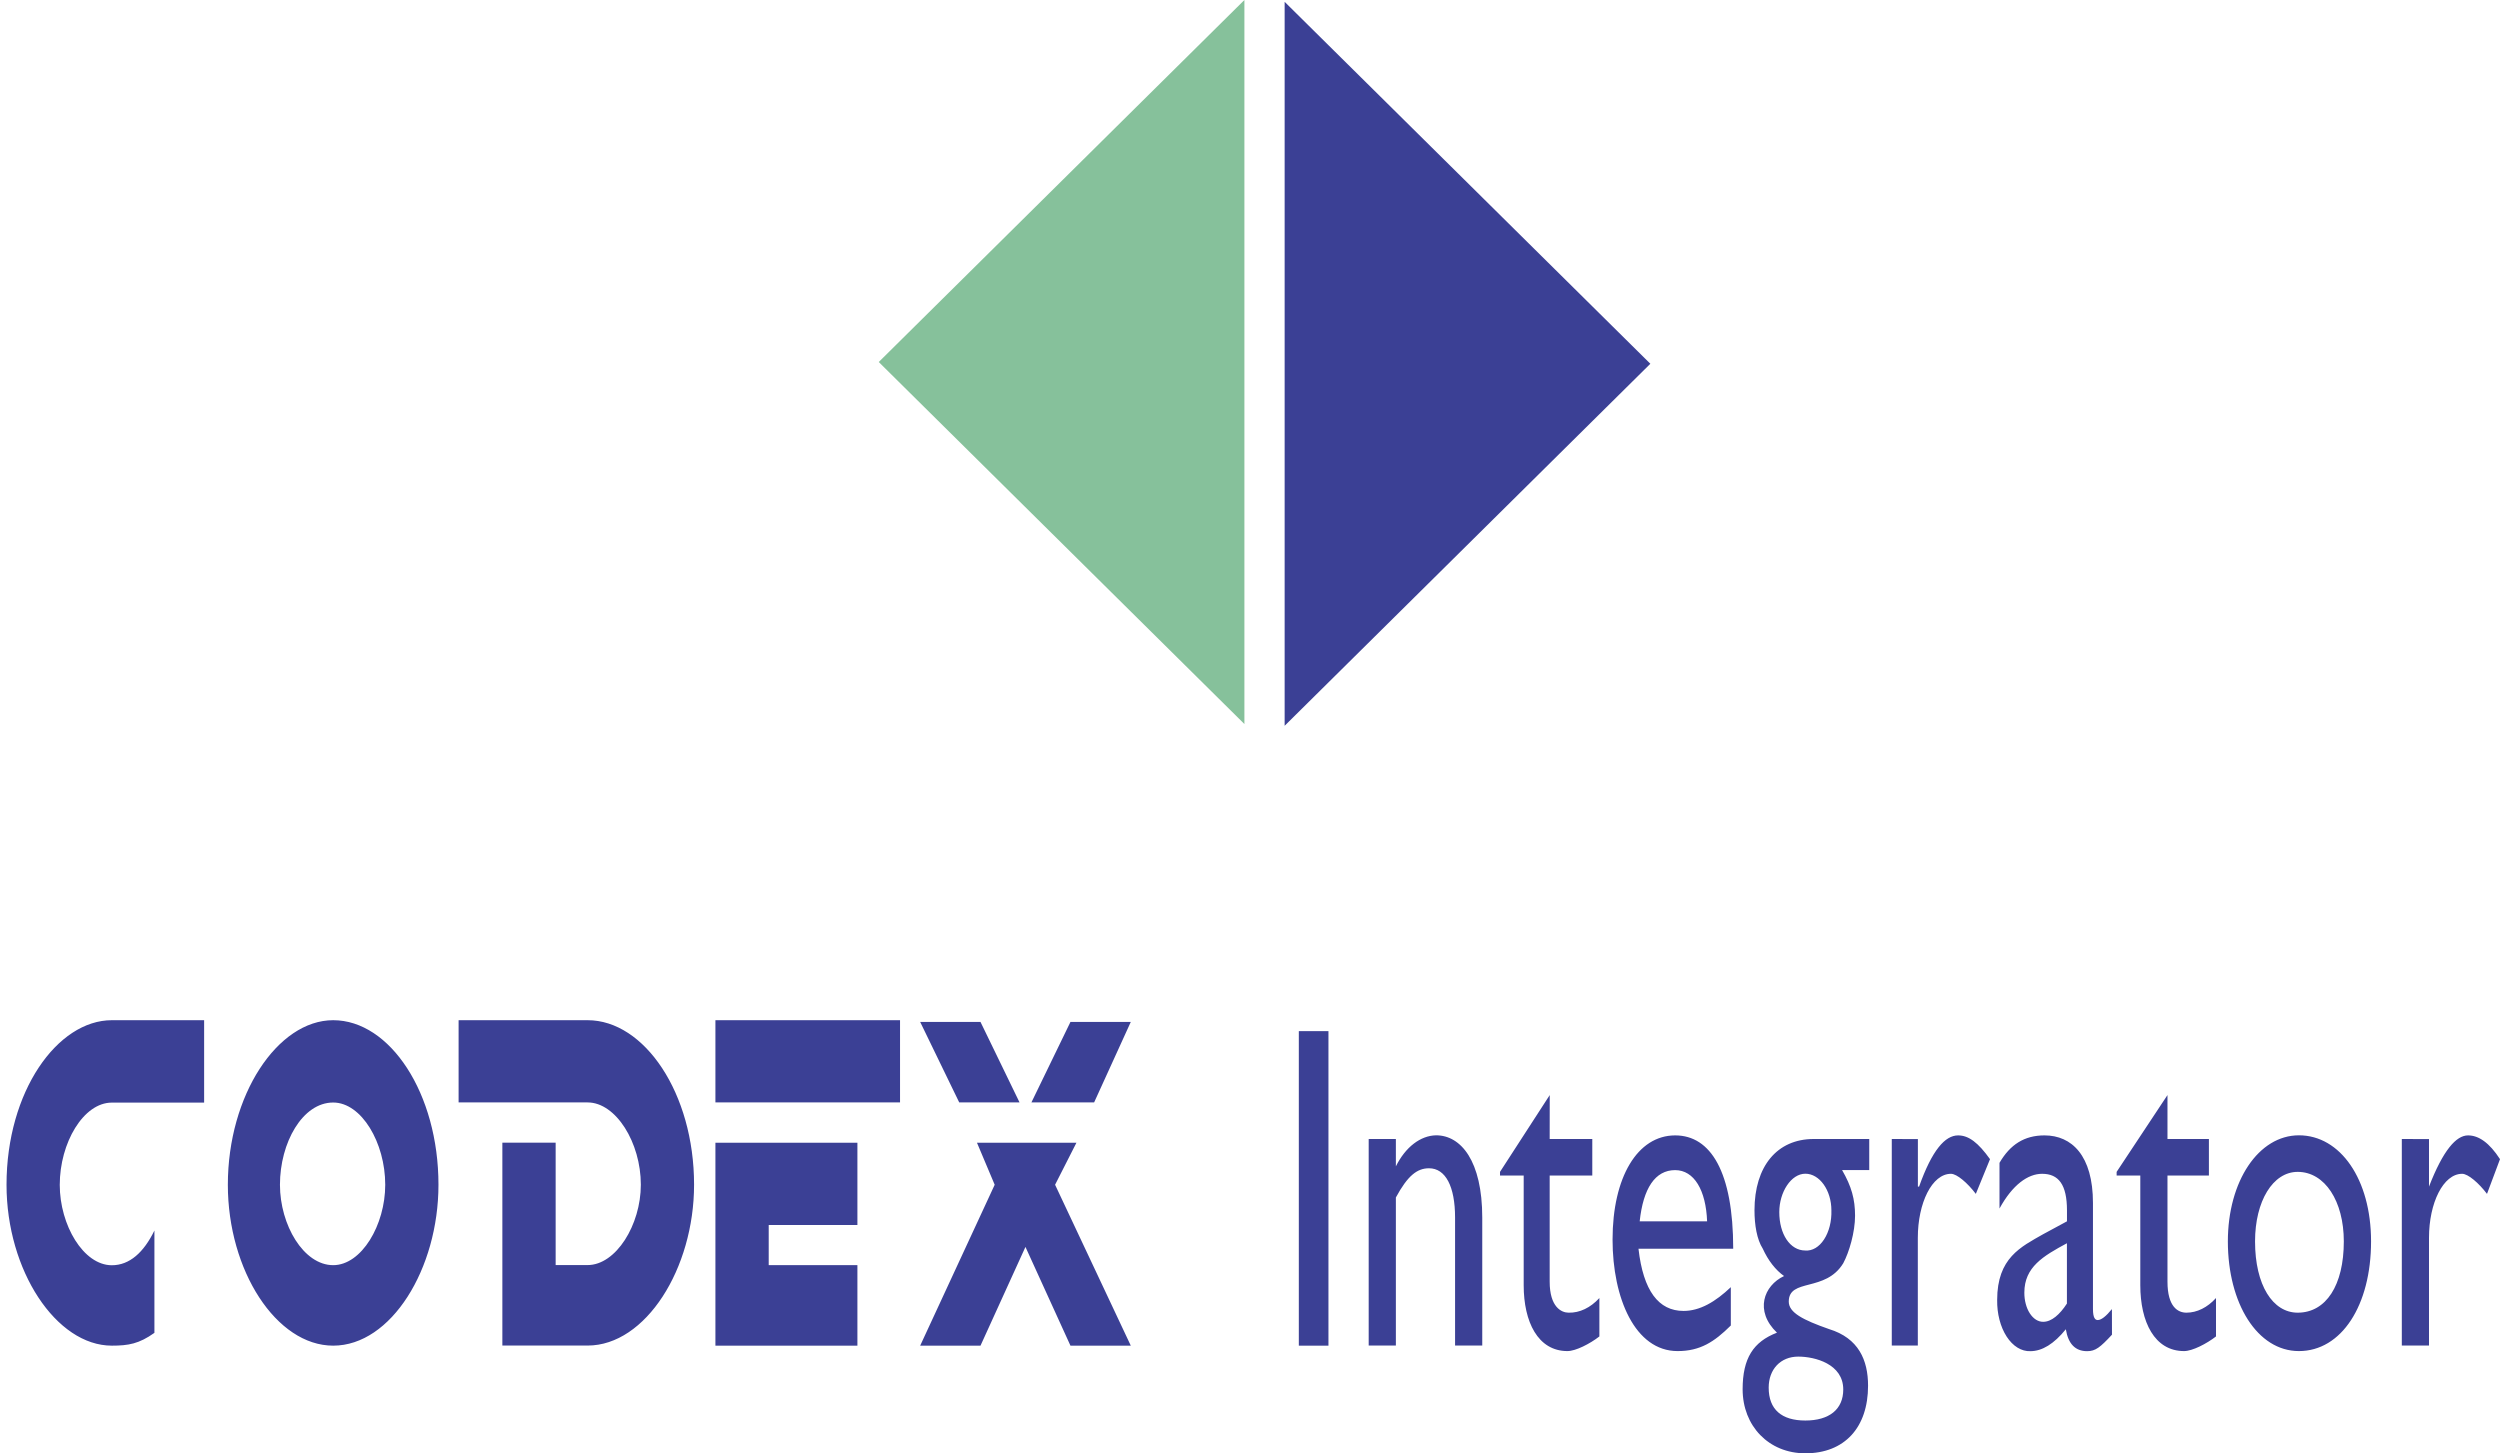 <svg width="215" height="125" viewBox="0 0 215 125" fill="none" xmlns="http://www.w3.org/2000/svg">
<path d="M17.555 87.737H9.619C4.934 87.737 0.561 93.867 0.561 101.889C0.561 109.271 4.836 115.726 9.619 115.726C11.044 115.726 11.957 115.567 13.28 114.625V105.825C12.362 107.71 11.142 108.811 9.619 108.811C7.174 108.811 5.139 105.358 5.139 101.897C5.139 98.285 7.174 94.824 9.619 94.824H17.555V87.737ZM28.654 87.737C23.871 87.737 19.595 94.176 19.595 101.889C19.595 109.271 23.768 115.726 28.654 115.726C33.637 115.726 37.708 109.12 37.708 101.889C37.708 94.025 33.539 87.737 28.654 87.737ZM28.654 108.804C26.111 108.804 24.076 105.35 24.076 101.889C24.076 98.278 26.009 94.817 28.654 94.817C31.094 94.817 33.13 98.278 33.13 101.889C33.13 105.35 31.094 108.804 28.654 108.804ZM50.534 87.737H39.44V94.809H50.534C52.974 94.809 55.112 98.27 55.112 101.882C55.112 105.343 52.974 108.796 50.534 108.796H47.786V98.27H43.203V115.718H50.534C55.517 115.718 59.69 109.113 59.69 101.882C59.69 94.025 55.42 87.737 50.534 87.737ZM77.403 87.737H61.526V94.809H77.403V87.737ZM73.737 108.804H66.109V105.35H73.737V98.278H61.526V115.726H73.737V108.804ZM92.059 87.887L88.701 94.809H94.094L97.248 87.887H92.059ZM84.323 87.887H79.135L82.493 94.809H87.681L84.323 87.887ZM90.737 101.889L92.572 98.278H84.021L85.543 101.889L79.135 115.726H84.323L88.189 107.235L92.059 115.726H97.248L90.737 101.889ZM114.247 88.679H111.699V115.726H114.247V88.679ZM120.045 97.954H117.707V115.718H120.045V102.983C121.065 101.098 121.876 100.472 122.896 100.472C124.321 100.472 125.136 102.04 125.136 104.709V115.718H127.474V104.709C127.474 99.838 125.639 97.637 123.506 97.637C122.836 97.65 122.177 97.897 121.578 98.359C120.978 98.821 120.454 99.487 120.045 100.306V97.954ZM133.277 94.176L129.001 100.781V101.098H131.037V110.53C131.037 113.675 132.257 116.193 134.8 116.193C135.512 116.193 136.732 115.567 137.547 114.934V111.631C136.774 112.472 135.848 112.913 134.902 112.89C134.287 112.89 133.272 112.415 133.272 110.221V101.098H136.937V97.954H133.272L133.277 94.176ZM148.851 110.696C147.529 111.948 146.206 112.74 144.781 112.74C142.643 112.74 141.32 111.013 140.91 107.394H149.056C149.056 100.789 147.123 97.644 144.068 97.644C140.813 97.644 138.68 101.256 138.68 106.602C138.68 111.639 140.613 116.193 144.273 116.193C146.206 116.193 147.426 115.409 148.851 113.991V110.696ZM141.013 105.034C141.315 102.206 142.335 100.63 144.063 100.63C145.693 100.63 146.713 102.357 146.811 105.034H141.013ZM160.755 97.954H155.977C152.824 97.954 150.886 100.306 150.886 104.084C150.886 105.343 151.091 106.594 151.599 107.386C152.064 108.407 152.695 109.219 153.429 109.739C151.677 110.561 150.872 112.747 152.819 114.61C150.784 115.394 149.866 116.811 149.866 119.48C149.866 122.625 152.107 124.985 155.26 124.985C158.618 124.985 160.653 122.783 160.653 119.171C160.653 116.97 159.838 115.077 157.295 114.3C155.055 113.516 153.834 112.883 153.834 111.94C153.834 109.897 156.987 111.156 158.52 108.638C159.027 107.695 159.535 105.969 159.535 104.551C159.535 103.134 159.232 102.033 158.417 100.623H160.755V97.954ZM157.5 104.091C157.514 104.551 157.465 105.01 157.358 105.44C157.25 105.869 157.085 106.259 156.874 106.584C156.663 106.909 156.411 107.162 156.133 107.328C155.855 107.493 155.557 107.567 155.26 107.544C153.937 107.544 153.019 106.127 153.019 104.242C153.019 102.515 154.039 100.939 155.26 100.939C156.48 100.939 157.5 102.357 157.5 104.091ZM158.52 119.496C158.52 121.222 157.295 122.165 155.26 122.165C153.224 122.165 152.107 121.222 152.107 119.337C152.107 117.761 153.127 116.668 154.65 116.668C156.075 116.668 158.52 117.294 158.52 119.496ZM162.693 97.954V115.718H164.933V106.444C164.933 103.458 166.153 100.947 167.784 100.947C168.291 100.947 169.209 101.731 169.921 102.674L171.141 99.688C170.126 98.27 169.311 97.644 168.398 97.644C167.281 97.644 166.158 98.903 165.041 102.048H164.938V97.961L162.693 97.954ZM181.625 112.581C181.118 113.207 180.708 113.524 180.405 113.524C180.2 113.524 179.995 113.365 179.995 112.581V103.458C179.995 99.371 178.165 97.644 175.827 97.644C174.099 97.644 172.874 98.428 171.957 100.004V103.933C173.074 101.889 174.402 100.947 175.622 100.947C177.047 100.947 177.76 101.889 177.76 104.091V105.034L175.724 106.134C173.792 107.235 171.756 108.178 171.756 111.797C171.747 112.379 171.814 112.958 171.954 113.499C172.094 114.04 172.304 114.531 172.57 114.943C172.837 115.355 173.155 115.679 173.505 115.895C173.855 116.111 174.23 116.215 174.607 116.201C175.627 116.201 176.642 115.575 177.662 114.316C177.867 115.575 178.477 116.201 179.492 116.201C180.205 116.201 180.61 115.884 181.63 114.783L181.625 112.581ZM177.755 112.106C177.145 113.049 176.432 113.675 175.72 113.675C175.505 113.679 175.293 113.616 175.094 113.492C174.896 113.367 174.716 113.182 174.564 112.948C174.413 112.714 174.293 112.436 174.213 112.129C174.132 111.823 174.092 111.495 174.094 111.164C174.094 108.962 175.72 108.02 177.755 106.919V112.106ZM186.403 94.176L182.03 100.781V101.098H184.066V110.53C184.066 113.675 185.286 116.193 187.829 116.193C188.541 116.193 189.761 115.567 190.576 114.934V111.631C189.834 112.448 188.945 112.888 188.034 112.89C187.321 112.89 186.403 112.415 186.403 110.221V101.098H189.966V97.954H186.403V94.176ZM197.707 97.637C194.247 97.637 191.596 101.565 191.596 106.76C191.596 112.106 194.139 116.193 197.707 116.193C201.368 116.193 203.911 112.265 203.911 106.76C203.911 101.414 201.265 97.637 197.707 97.637ZM197.6 100.781C199.938 100.781 201.568 103.299 201.568 106.76C201.568 110.53 200.045 112.89 197.6 112.89C195.462 112.89 193.934 110.53 193.934 106.76C193.934 103.299 195.467 100.781 197.6 100.781ZM206.556 97.954V115.718H208.894V106.444C208.894 103.458 210.119 100.947 211.744 100.947C212.252 100.947 213.169 101.731 213.882 102.674L215 99.688C214.082 98.27 213.164 97.644 212.252 97.644C211.236 97.644 210.114 98.903 208.894 102.048V97.961L206.556 97.954ZM110.479 62.417L141.93 31.284L110.479 0.158V62.417Z" fill="#3B4095"/>
<path d="M107.019 62.266L75.572 31.133L107.019 0V62.266Z" fill="#86C19B"/>
</svg>
